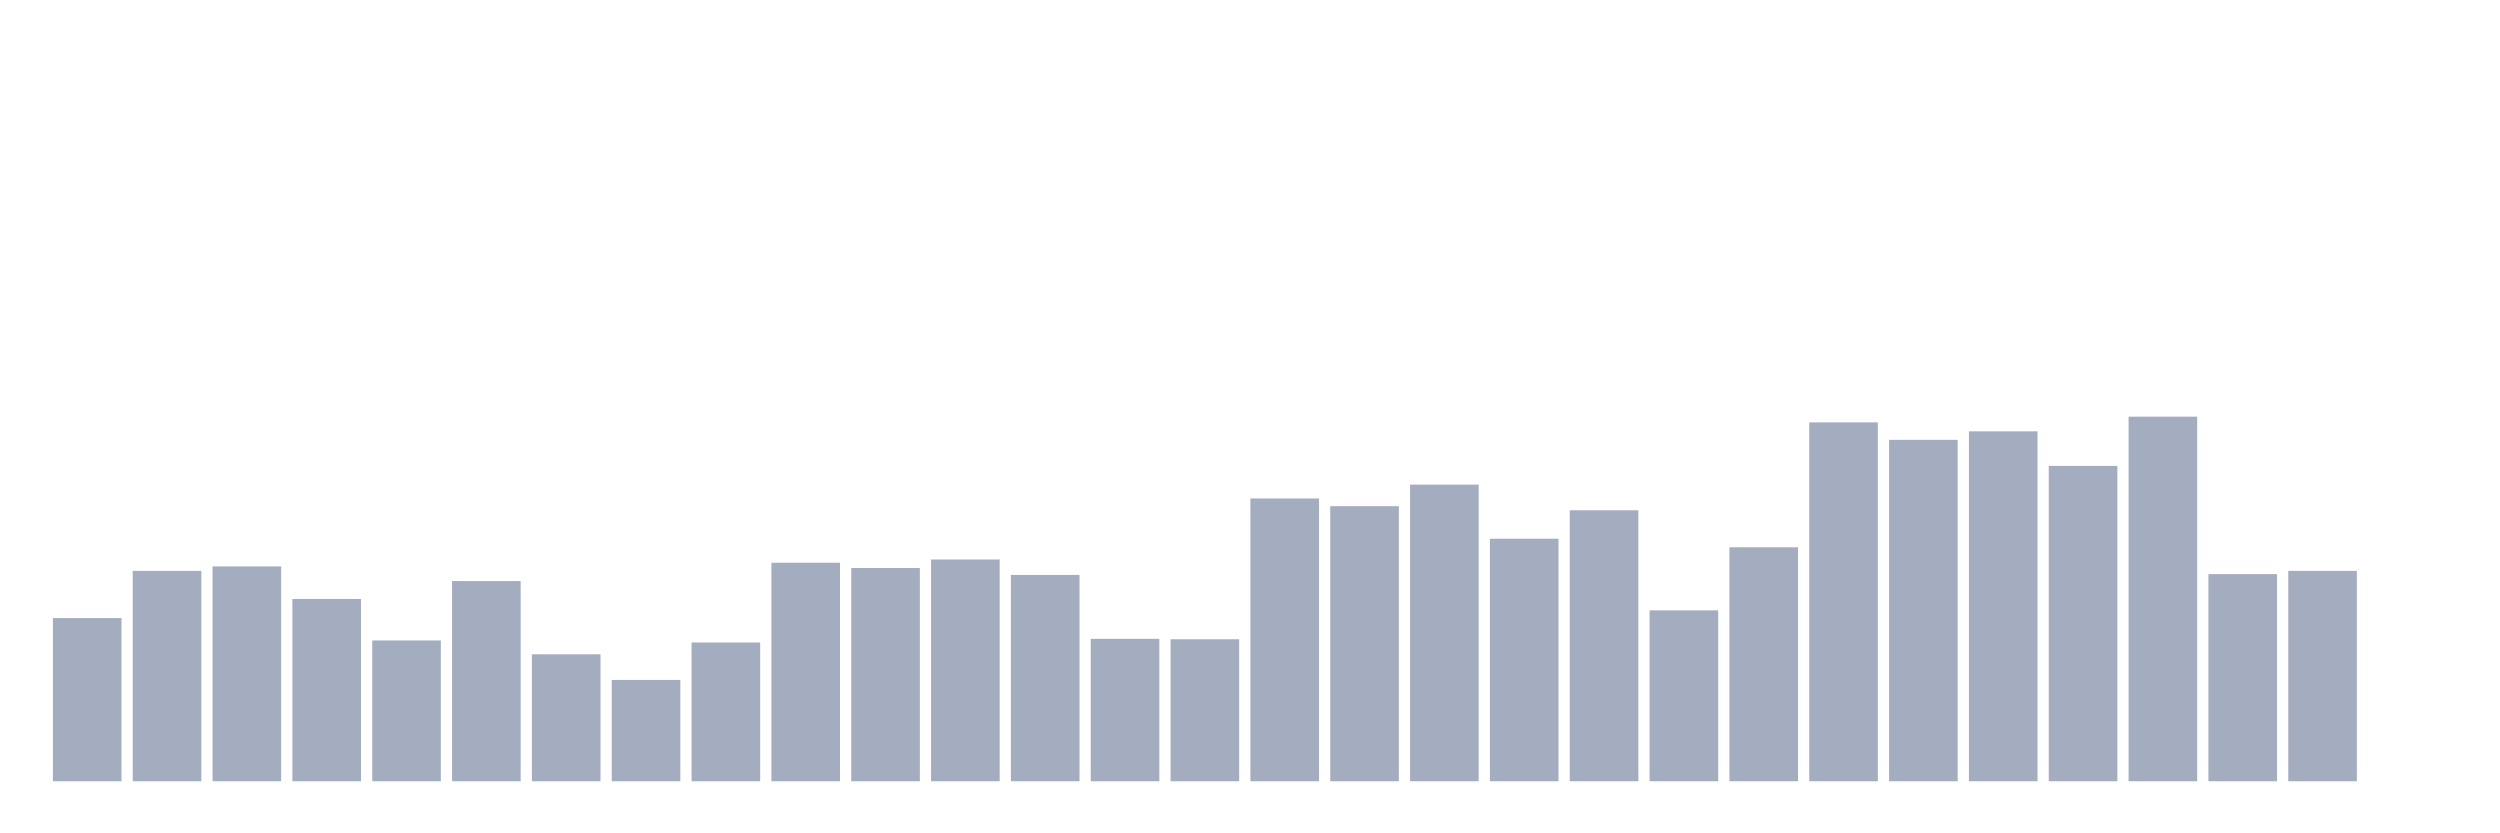 <svg xmlns="http://www.w3.org/2000/svg" viewBox="0 0 480 160"><g transform="translate(10,10)"><rect class="bar" x="0.153" width="13.175" y="108.672" height="31.328" fill="rgb(164,173,192)"></rect><rect class="bar" x="15.482" width="13.175" y="99.609" height="40.391" fill="rgb(164,173,192)"></rect><rect class="bar" x="30.81" width="13.175" y="98.75" height="41.25" fill="rgb(164,173,192)"></rect><rect class="bar" x="46.138" width="13.175" y="105" height="35" fill="rgb(164,173,192)"></rect><rect class="bar" x="61.466" width="13.175" y="112.969" height="27.031" fill="rgb(164,173,192)"></rect><rect class="bar" x="76.794" width="13.175" y="101.562" height="38.438" fill="rgb(164,173,192)"></rect><rect class="bar" x="92.123" width="13.175" y="115.625" height="24.375" fill="rgb(164,173,192)"></rect><rect class="bar" x="107.451" width="13.175" y="120.547" height="19.453" fill="rgb(164,173,192)"></rect><rect class="bar" x="122.779" width="13.175" y="113.359" height="26.641" fill="rgb(164,173,192)"></rect><rect class="bar" x="138.107" width="13.175" y="98.047" height="41.953" fill="rgb(164,173,192)"></rect><rect class="bar" x="153.436" width="13.175" y="99.062" height="40.938" fill="rgb(164,173,192)"></rect><rect class="bar" x="168.764" width="13.175" y="97.422" height="42.578" fill="rgb(164,173,192)"></rect><rect class="bar" x="184.092" width="13.175" y="100.391" height="39.609" fill="rgb(164,173,192)"></rect><rect class="bar" x="199.42" width="13.175" y="112.656" height="27.344" fill="rgb(164,173,192)"></rect><rect class="bar" x="214.748" width="13.175" y="112.734" height="27.266" fill="rgb(164,173,192)"></rect><rect class="bar" x="230.077" width="13.175" y="85.703" height="54.297" fill="rgb(164,173,192)"></rect><rect class="bar" x="245.405" width="13.175" y="87.188" height="52.812" fill="rgb(164,173,192)"></rect><rect class="bar" x="260.733" width="13.175" y="83.047" height="56.953" fill="rgb(164,173,192)"></rect><rect class="bar" x="276.061" width="13.175" y="93.438" height="46.562" fill="rgb(164,173,192)"></rect><rect class="bar" x="291.39" width="13.175" y="87.969" height="52.031" fill="rgb(164,173,192)"></rect><rect class="bar" x="306.718" width="13.175" y="107.188" height="32.812" fill="rgb(164,173,192)"></rect><rect class="bar" x="322.046" width="13.175" y="95.078" height="44.922" fill="rgb(164,173,192)"></rect><rect class="bar" x="337.374" width="13.175" y="71.094" height="68.906" fill="rgb(164,173,192)"></rect><rect class="bar" x="352.702" width="13.175" y="74.453" height="65.547" fill="rgb(164,173,192)"></rect><rect class="bar" x="368.031" width="13.175" y="72.812" height="67.188" fill="rgb(164,173,192)"></rect><rect class="bar" x="383.359" width="13.175" y="79.453" height="60.547" fill="rgb(164,173,192)"></rect><rect class="bar" x="398.687" width="13.175" y="70" height="70" fill="rgb(164,173,192)"></rect><rect class="bar" x="414.015" width="13.175" y="100.234" height="39.766" fill="rgb(164,173,192)"></rect><rect class="bar" x="429.344" width="13.175" y="99.609" height="40.391" fill="rgb(164,173,192)"></rect><rect class="bar" x="444.672" width="13.175" y="140" height="0" fill="rgb(164,173,192)"></rect></g></svg>